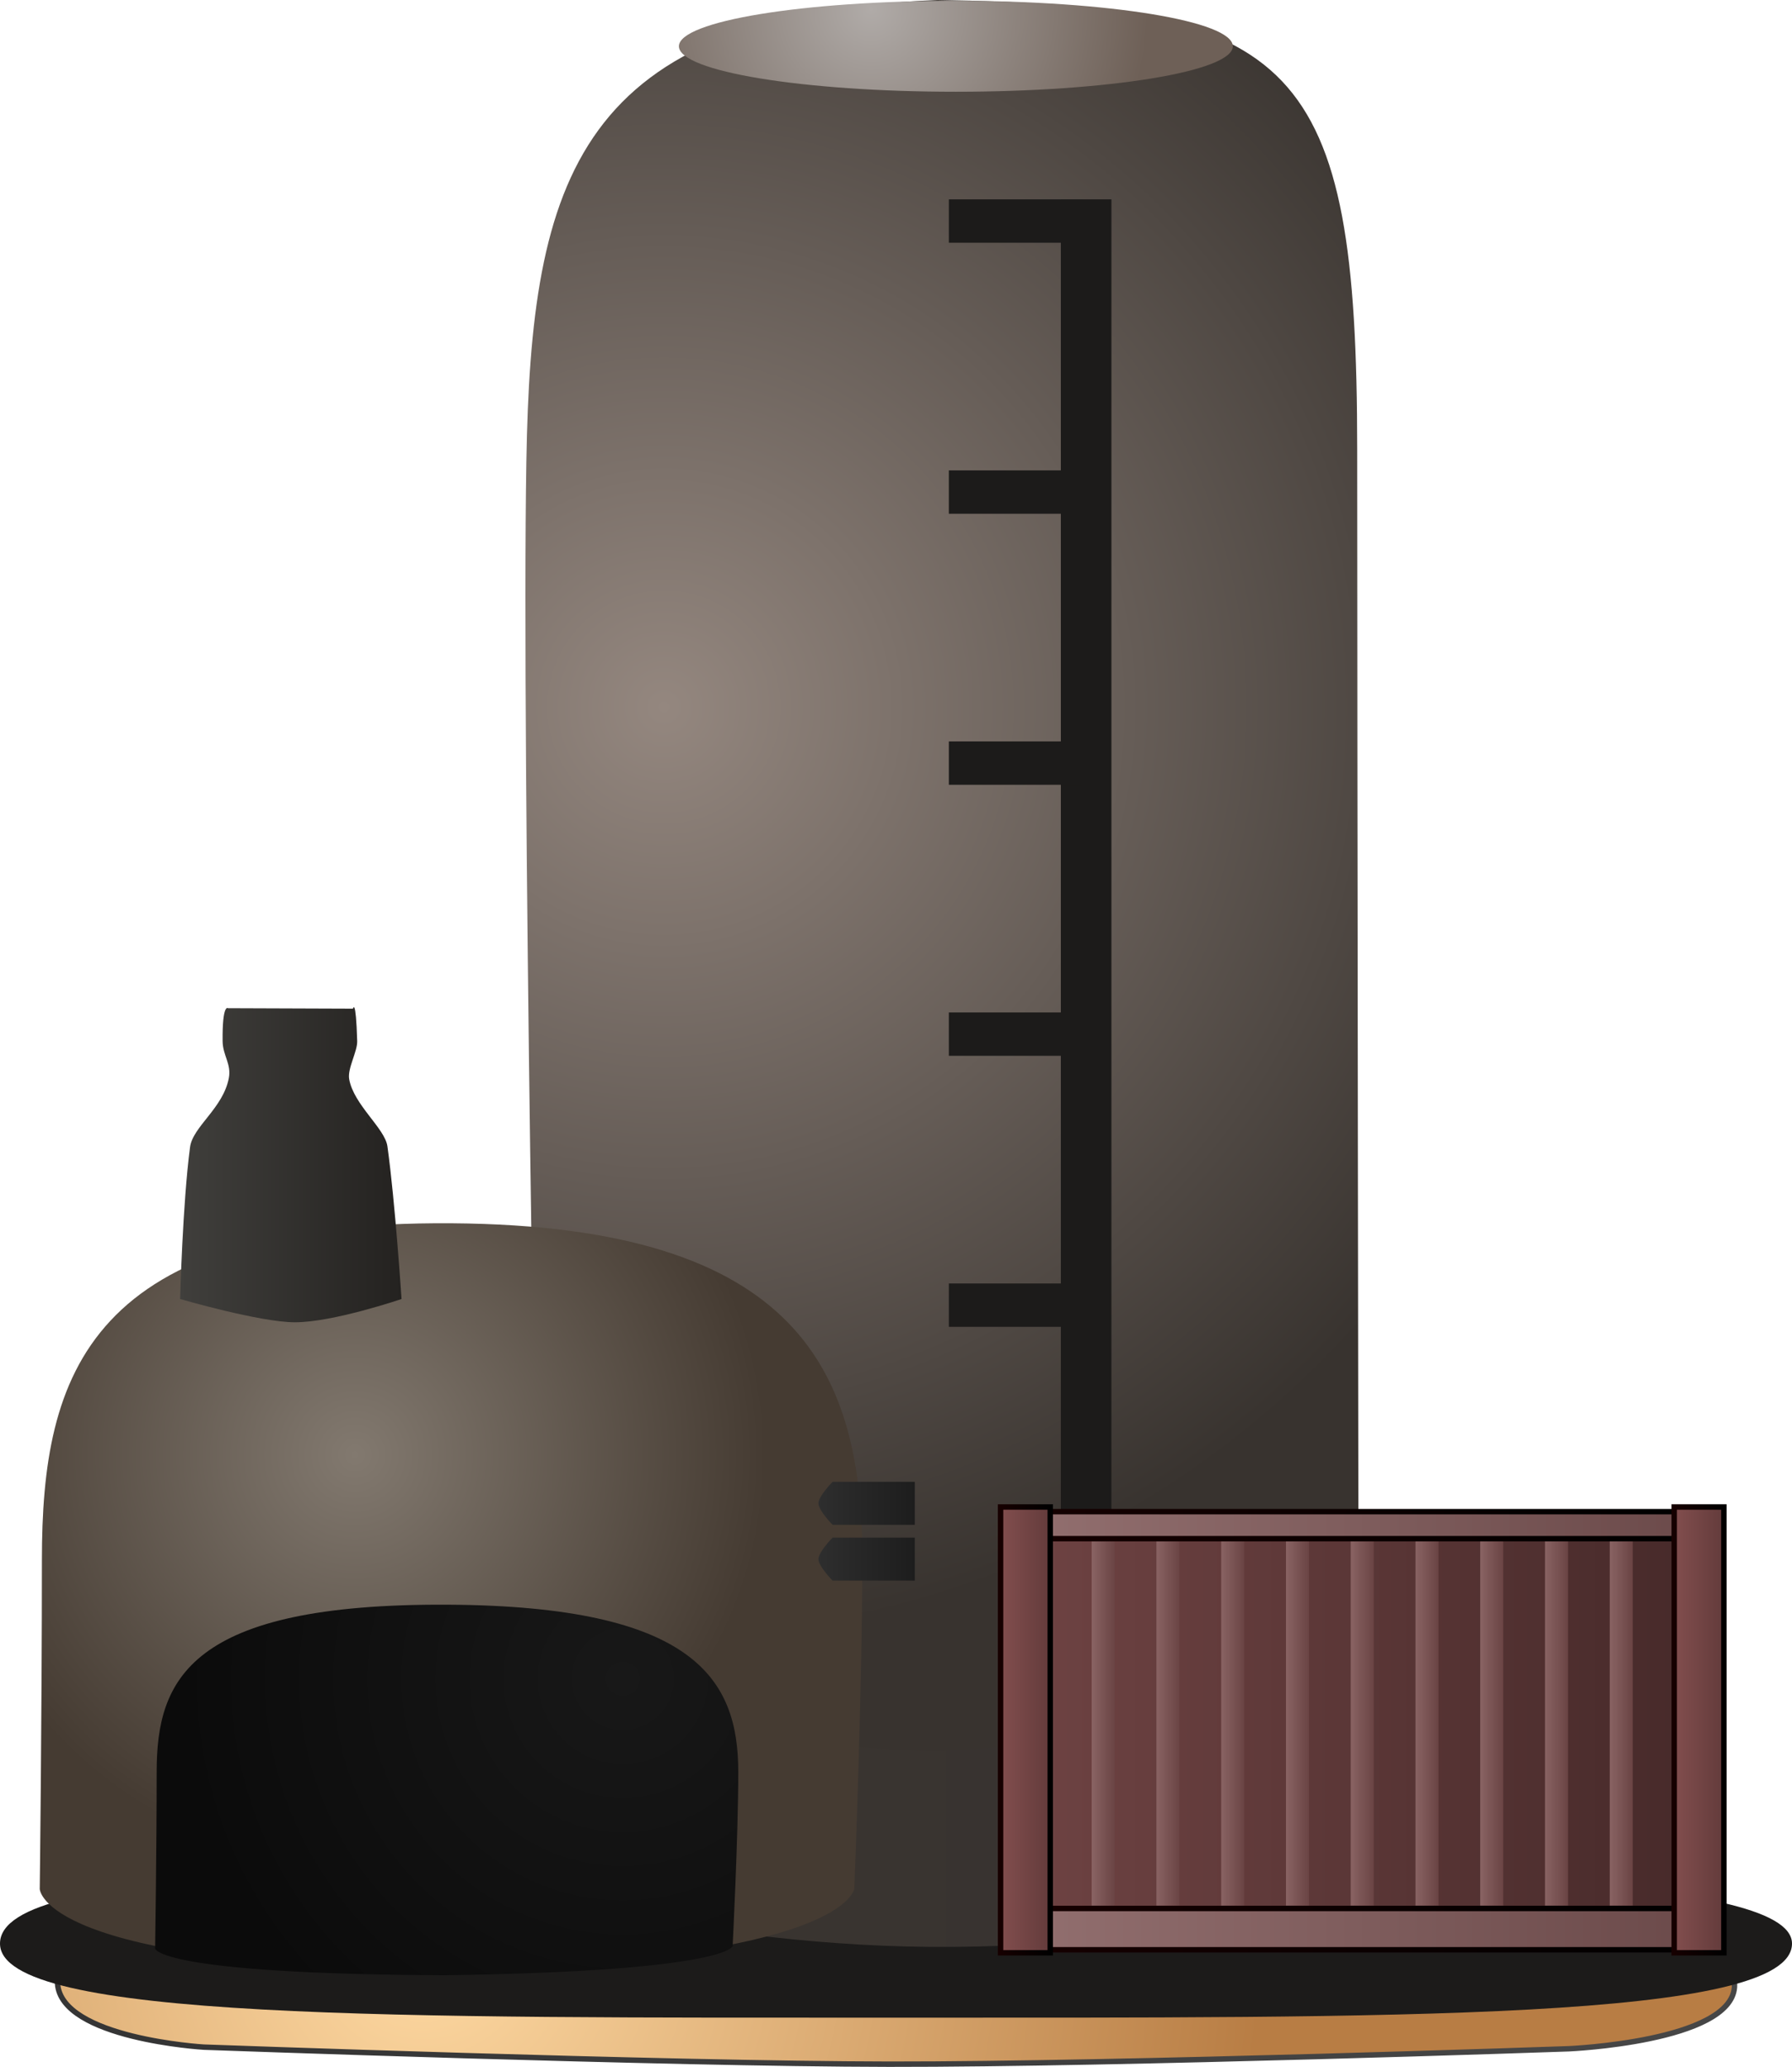 <svg version="1.1" xmlns="http://www.w3.org/2000/svg" xmlns:xlink="http://www.w3.org/1999/xlink" width="165.333" height="190.652" viewBox="0,0,165.333,190.652"><defs><radialGradient cx="196.414" cy="264.171" r="77.364" gradientUnits="userSpaceOnUse" id="color-1"><stop offset="0" stop-color="#ffdaa3"/><stop offset="1" stop-color="#b87d44"/></radialGradient><linearGradient x1="302.159" y1="267.93" x2="176.213" y2="267.78" gradientUnits="userSpaceOnUse" id="color-2"><stop offset="0" stop-color="#464646"/><stop offset="1" stop-color="#353535"/></linearGradient><linearGradient x1="240" y1="257.243" x2="240" y2="270.91" gradientUnits="userSpaceOnUse" id="color-3"><stop offset="0" stop-color="#2d3b45"/><stop offset="1" stop-color="#1d2836"/></linearGradient><linearGradient x1="206.697" y1="245.63" x2="282.613" y2="245.63" gradientUnits="userSpaceOnUse" id="color-4"><stop offset="0" stop-color="#3a3531"/><stop offset="1" stop-color="#37322f"/></linearGradient><linearGradient x1="244.655" y1="233.204" x2="244.655" y2="258.057" gradientUnits="userSpaceOnUse" id="color-5"><stop offset="0" stop-color="#131313"/><stop offset="1" stop-color="#080808"/></linearGradient><radialGradient cx="218.588" cy="150.024" r="86.022" gradientUnits="userSpaceOnUse" id="color-6"><stop offset="0" stop-color="#94877f"/><stop offset="1" stop-color="#38332f"/></radialGradient><linearGradient x1="244.705" y1="84.799" x2="244.705" y2="214.682" gradientUnits="userSpaceOnUse" id="color-7"><stop offset="0" stop-color="#348317"/><stop offset="1" stop-color="#3c5b0d"/></linearGradient><radialGradient cx="237.715" cy="85.635" r="25.553" gradientUnits="userSpaceOnUse" id="color-8"><stop offset="0" stop-color="#b0aba8"/><stop offset="1" stop-color="#6e6057"/></radialGradient><linearGradient x1="245.523" y1="84.872" x2="245.523" y2="93.262" gradientUnits="userSpaceOnUse" id="color-9"><stop offset="0" stop-color="#1d1d1d"/><stop offset="1" stop-color="#000000"/></linearGradient><linearGradient x1="257.542" y1="103.188" x2="257.542" y2="229.021" gradientUnits="userSpaceOnUse" id="color-10"><stop offset="0" stop-color="#1d1d1d"/><stop offset="1" stop-color="#000000"/></linearGradient><linearGradient x1="253.389" y1="243.96" x2="313.228" y2="243.96" gradientUnits="userSpaceOnUse" id="color-11"><stop offset="0" stop-color="#6d4242"/><stop offset="1" stop-color="#472a2a"/></linearGradient><linearGradient x1="253.389" y1="243.96" x2="313.228" y2="243.96" gradientUnits="userSpaceOnUse" id="color-12"><stop offset="0" stop-color="#160000"/><stop offset="1" stop-color="#000000"/></linearGradient><linearGradient x1="249.914" y1="262.743" x2="316.116" y2="262.743" gradientUnits="userSpaceOnUse" id="color-13"><stop offset="0" stop-color="#937070"/><stop offset="1" stop-color="#6a4949"/></linearGradient><linearGradient x1="249.914" y1="262.743" x2="316.116" y2="262.743" gradientUnits="userSpaceOnUse" id="color-14"><stop offset="0" stop-color="#160000"/><stop offset="1" stop-color="#000000"/></linearGradient><linearGradient x1="258.053" y1="243.208" x2="260.178" y2="243.208" gradientUnits="userSpaceOnUse" id="color-15"><stop offset="0" stop-color="#896363"/><stop offset="1" stop-color="#6a4444"/></linearGradient><linearGradient x1="264.028" y1="243.208" x2="266.153" y2="243.208" gradientUnits="userSpaceOnUse" id="color-16"><stop offset="0" stop-color="#896363"/><stop offset="1" stop-color="#6a4444"/></linearGradient><linearGradient x1="270.003" y1="243.208" x2="272.128" y2="243.208" gradientUnits="userSpaceOnUse" id="color-17"><stop offset="0" stop-color="#896363"/><stop offset="1" stop-color="#6a4444"/></linearGradient><linearGradient x1="275.978" y1="243.208" x2="278.102" y2="243.208" gradientUnits="userSpaceOnUse" id="color-18"><stop offset="0" stop-color="#896363"/><stop offset="1" stop-color="#6a4444"/></linearGradient><linearGradient x1="281.953" y1="243.208" x2="284.077" y2="243.208" gradientUnits="userSpaceOnUse" id="color-19"><stop offset="0" stop-color="#896363"/><stop offset="1" stop-color="#6a4444"/></linearGradient><linearGradient x1="287.928" y1="243.208" x2="290.052" y2="243.208" gradientUnits="userSpaceOnUse" id="color-20"><stop offset="0" stop-color="#896363"/><stop offset="1" stop-color="#6a4444"/></linearGradient><linearGradient x1="293.903" y1="243.208" x2="296.027" y2="243.208" gradientUnits="userSpaceOnUse" id="color-21"><stop offset="0" stop-color="#896363"/><stop offset="1" stop-color="#6a4444"/></linearGradient><linearGradient x1="299.877" y1="243.208" x2="302.002" y2="243.208" gradientUnits="userSpaceOnUse" id="color-22"><stop offset="0" stop-color="#896363"/><stop offset="1" stop-color="#6a4444"/></linearGradient><linearGradient x1="305.852" y1="243.208" x2="307.977" y2="243.208" gradientUnits="userSpaceOnUse" id="color-23"><stop offset="0" stop-color="#896363"/><stop offset="1" stop-color="#6a4444"/></linearGradient><linearGradient x1="249.914" y1="225.482" x2="316.116" y2="225.482" gradientUnits="userSpaceOnUse" id="color-24"><stop offset="0" stop-color="#937070"/><stop offset="1" stop-color="#6a4949"/></linearGradient><linearGradient x1="249.914" y1="225.482" x2="316.116" y2="225.482" gradientUnits="userSpaceOnUse" id="color-25"><stop offset="0" stop-color="#160000"/><stop offset="1" stop-color="#000000"/></linearGradient><linearGradient x1="311.799" y1="244.366" x2="316.382" y2="244.366" gradientUnits="userSpaceOnUse" id="color-26"><stop offset="0" stop-color="#824e4e"/><stop offset="1" stop-color="#633b3b"/></linearGradient><linearGradient x1="311.799" y1="244.366" x2="316.382" y2="244.366" gradientUnits="userSpaceOnUse" id="color-27"><stop offset="0" stop-color="#160000"/><stop offset="1" stop-color="#000000"/></linearGradient><linearGradient x1="249.648" y1="244.366" x2="254.231" y2="244.366" gradientUnits="userSpaceOnUse" id="color-28"><stop offset="0" stop-color="#824e4e"/><stop offset="1" stop-color="#633b3b"/></linearGradient><linearGradient x1="249.648" y1="244.366" x2="254.231" y2="244.366" gradientUnits="userSpaceOnUse" id="color-29"><stop offset="0" stop-color="#160000"/><stop offset="1" stop-color="#000000"/></linearGradient><radialGradient cx="190.09" cy="218.982" r="37.945" gradientUnits="userSpaceOnUse" id="color-30"><stop offset="0" stop-color="#82796f"/><stop offset="1" stop-color="#453b32"/></radialGradient><linearGradient x1="199.045" y1="197.636" x2="199.045" y2="259.716" gradientUnits="userSpaceOnUse" id="color-31"><stop offset="0" stop-color="#348317"/><stop offset="1" stop-color="#3c5b0d"/></linearGradient><radialGradient cx="214.798" cy="239.65" r="40.875" gradientUnits="userSpaceOnUse" id="color-32"><stop offset="0" stop-color="#181818"/><stop offset="1" stop-color="#0b0b0b"/></radialGradient><linearGradient x1="198.618" y1="232.816" x2="198.618" y2="263.663" gradientUnits="userSpaceOnUse" id="color-33"><stop offset="0" stop-color="#348317"/><stop offset="1" stop-color="#3c5b0d"/></linearGradient><linearGradient x1="173.952" y1="189.096" x2="194.379" y2="189.096" gradientUnits="userSpaceOnUse" id="color-34"><stop offset="0" stop-color="#403f3c"/><stop offset="1" stop-color="#242220"/></linearGradient><linearGradient x1="232.843" y1="223.467" x2="241.736" y2="223.467" gradientUnits="userSpaceOnUse" id="color-35"><stop offset="0" stop-color="#2e2e2e"/><stop offset="1" stop-color="#1d1d1d"/></linearGradient><linearGradient x1="237.943" y1="221.483" x2="237.943" y2="225.45" gradientUnits="userSpaceOnUse" id="color-36"><stop offset="0" stop-color="#1d1d1d"/><stop offset="1" stop-color="#000000"/></linearGradient><linearGradient x1="232.843" y1="228.615" x2="241.736" y2="228.615" gradientUnits="userSpaceOnUse" id="color-37"><stop offset="0" stop-color="#2e2e2e"/><stop offset="1" stop-color="#1d1d1d"/></linearGradient><linearGradient x1="237.943" y1="226.632" x2="237.943" y2="230.598" gradientUnits="userSpaceOnUse" id="color-38"><stop offset="0" stop-color="#1d1d1d"/><stop offset="1" stop-color="#000000"/></linearGradient></defs><g transform="translate(-157.333,-84.799)"><g data-paper-data="{&quot;isPaintingLayer&quot;:true}" fill-rule="nonzero" stroke-linecap="butt" stroke-linejoin="miter" stroke-miterlimit="10" stroke-dasharray="" stroke-dashoffset="0" style="mix-blend-mode: normal"><path d="M176.294,261.931l125.945,0.151c0,0 15.522,0.967 15.117,6.039c-0.4,5.018 -15.279,5.658 -15.279,5.658c0,0 -41.354,1.448 -62.703,1.422c-20.606,-0.025 -63.242,-1.573 -63.242,-1.573c0,0 -13.159,-0.781 -13.491,-5.865c-0.338,-5.184 13.652,-5.832 13.652,-5.832z" fill="url(#color-1)" stroke="url(#color-2)" stroke-width="0.5"/><path d="M322.667,264.077c0,7.107 -37.011,6.833 -82.667,6.833c-45.656,0 -82.667,0.274 -82.667,-6.833c0,-7.441 37.011,-6.833 82.667,-6.833c45.656,0 82.667,0.393 82.667,6.833z" fill="#1c1b1a" stroke="url(#color-3)" stroke-width="0"/><path d="M201.702,258.057l4.995,-24.853h75.916l4.595,24.853c0,0 -17.511,6.131 -41.954,6.326c-23.639,0.188 -43.552,-6.326 -43.552,-6.326z" fill="url(#color-4)" stroke="url(#color-5)" stroke-width="0"/><path d="M243.846,84.799c33.082,0.495 38.703,5.62 38.703,41.487c0,24.892 0.124,109.221 0.124,109.221c0,0 -2.504,9.291 -39.287,10.81c-34.452,-1.043 -36.441,-11.886 -36.441,-11.886c0,0 -1.506,-80.075 -1.049,-107.066c0.441,-26.086 4.633,-41.239 37.95,-42.566z" data-paper-data="{&quot;index&quot;:null}" fill="url(#color-6)" stroke="url(#color-7)" stroke-width="0"/><path d="M245.523,93.262c-14.112,0 -25.553,-1.878 -25.553,-4.195c0,-2.317 11.44,-4.195 25.553,-4.195c14.112,0 25.553,1.878 25.553,4.195c0,2.317 -11.44,4.195 -25.553,4.195z" fill="url(#color-8)" stroke="url(#color-9)" stroke-width="0"/><path d="M255.208,229.021v-125.833h4.667v125.833z" fill="#1c1b1a" stroke="url(#color-10)" stroke-width="0"/><path d="M253.389,262.4v-36.88h59.839v36.88z" fill="url(#color-11)" stroke="url(#color-12)" stroke-width="1"/><path d="M249.914,264.648v-3.811h66.203v3.811z" fill="url(#color-13)" stroke="url(#color-14)" stroke-width="0.5"/><path d="M258.053,260.573v-34.729h2.124v34.729z" fill="url(#color-15)" stroke="none" stroke-width="0"/><path d="M264.028,260.573v-34.729h2.124v34.729z" fill="url(#color-16)" stroke="none" stroke-width="0"/><path d="M270.003,260.573v-34.729h2.124v34.729z" fill="url(#color-17)" stroke="none" stroke-width="0"/><path d="M275.978,260.573v-34.729h2.124v34.729z" fill="url(#color-18)" stroke="none" stroke-width="0"/><path d="M281.953,260.573v-34.729h2.124v34.729z" fill="url(#color-19)" stroke="none" stroke-width="0"/><path d="M287.928,260.573v-34.729h2.124v34.729z" fill="url(#color-20)" stroke="none" stroke-width="0"/><path d="M293.903,260.573v-34.729h2.124v34.729z" fill="url(#color-21)" stroke="none" stroke-width="0"/><path d="M299.877,260.573v-34.729h2.124v34.729z" fill="url(#color-22)" stroke="none" stroke-width="0"/><path d="M305.852,260.573v-34.729h2.124v34.729z" fill="url(#color-23)" stroke="none" stroke-width="0"/><path d="M249.914,226.728v-2.492h66.203v2.492z" fill="url(#color-24)" stroke="url(#color-25)" stroke-width="0.5"/><path d="M311.799,264.926v-41.12h4.582v41.12z" fill="url(#color-26)" stroke="url(#color-27)" stroke-width="0.5"/><path d="M249.648,264.926v-41.12h4.582v41.12z" fill="url(#color-28)" stroke="url(#color-29)" stroke-width="0.5"/><path d="M244.875,107.188v-4h12.333v4z" fill="#1c1b1a" stroke="none" stroke-width="0"/><path d="M244.875,132.188v-4h12.333v4z" fill="#1c1b1a" stroke="none" stroke-width="0"/><path d="M244.875,157.188v-4h12.333v4z" fill="#1c1b1a" stroke="none" stroke-width="0"/><path d="M244.875,182.188v-4h12.333v4z" fill="#1c1b1a" stroke="none" stroke-width="0"/><path d="M244.875,207.188v-4h12.333v4z" fill="#1c1b1a" stroke="none" stroke-width="0"/><path d="M161.2,228.676c0,-17.143 4.216,-31.287 37.845,-31.04c32.224,0.237 37.845,13.897 37.845,31.04c0,11.898 -0.734,30.33 -0.734,30.33c0,0 -0.673,6.692 -37.457,7.418c-37.598,-0.225 -37.699,-7.386 -37.699,-7.386c0,0 0.2,-16.139 0.2,-30.362z" data-paper-data="{&quot;index&quot;:null}" fill="url(#color-30)" stroke="url(#color-31)" stroke-width="0"/><path d="M171.788,248.24c0,-8.518 2.989,-15.546 26.83,-15.423c22.845,0.118 26.83,6.905 26.83,15.423c0,5.912 -0.521,16.073 -0.521,16.073c0,0 -0.477,2.323 -26.555,2.684c-26.655,-0.112 -26.726,-2.467 -26.726,-2.467c0,0 0.142,-9.222 0.142,-16.289z" data-paper-data="{&quot;index&quot;:null}" fill="url(#color-32)" stroke="url(#color-33)" stroke-width="0"/><path d="M173.952,204.619c0,0 0.229,-8.82 0.914,-14.003c0.251,-1.898 3.049,-3.585 3.579,-6.375c0.248,-1.308 -0.562,-2.086 -0.574,-3.412c-0.034,-3.493 0.499,-3.031 0.499,-3.031l11.529,0.042c0,0 0.268,-1.105 0.389,2.989c0.029,0.968 -0.915,2.528 -0.739,3.513c0.422,2.372 3.296,4.533 3.528,6.193c0.71,5.08 1.302,14.085 1.302,14.085c0,0 -6.293,2.147 -9.835,2.147c-3.24,0 -10.592,-2.147 -10.592,-2.147z" data-paper-data="{&quot;index&quot;:null}" fill="url(#color-34)" stroke="none" stroke-width="0"/><path d="M234.15,225.45c0,0 -1.308,-1.322 -1.308,-1.983c0,-0.661 1.308,-1.983 1.308,-1.983h7.586v3.966z" fill="url(#color-35)" stroke="url(#color-36)" stroke-width="0"/><path d="M234.15,230.598c0,0 -1.308,-1.322 -1.308,-1.983c0,-0.661 1.308,-1.983 1.308,-1.983h7.586v3.966z" fill="url(#color-37)" stroke="url(#color-38)" stroke-width="0"/></g></g></svg>